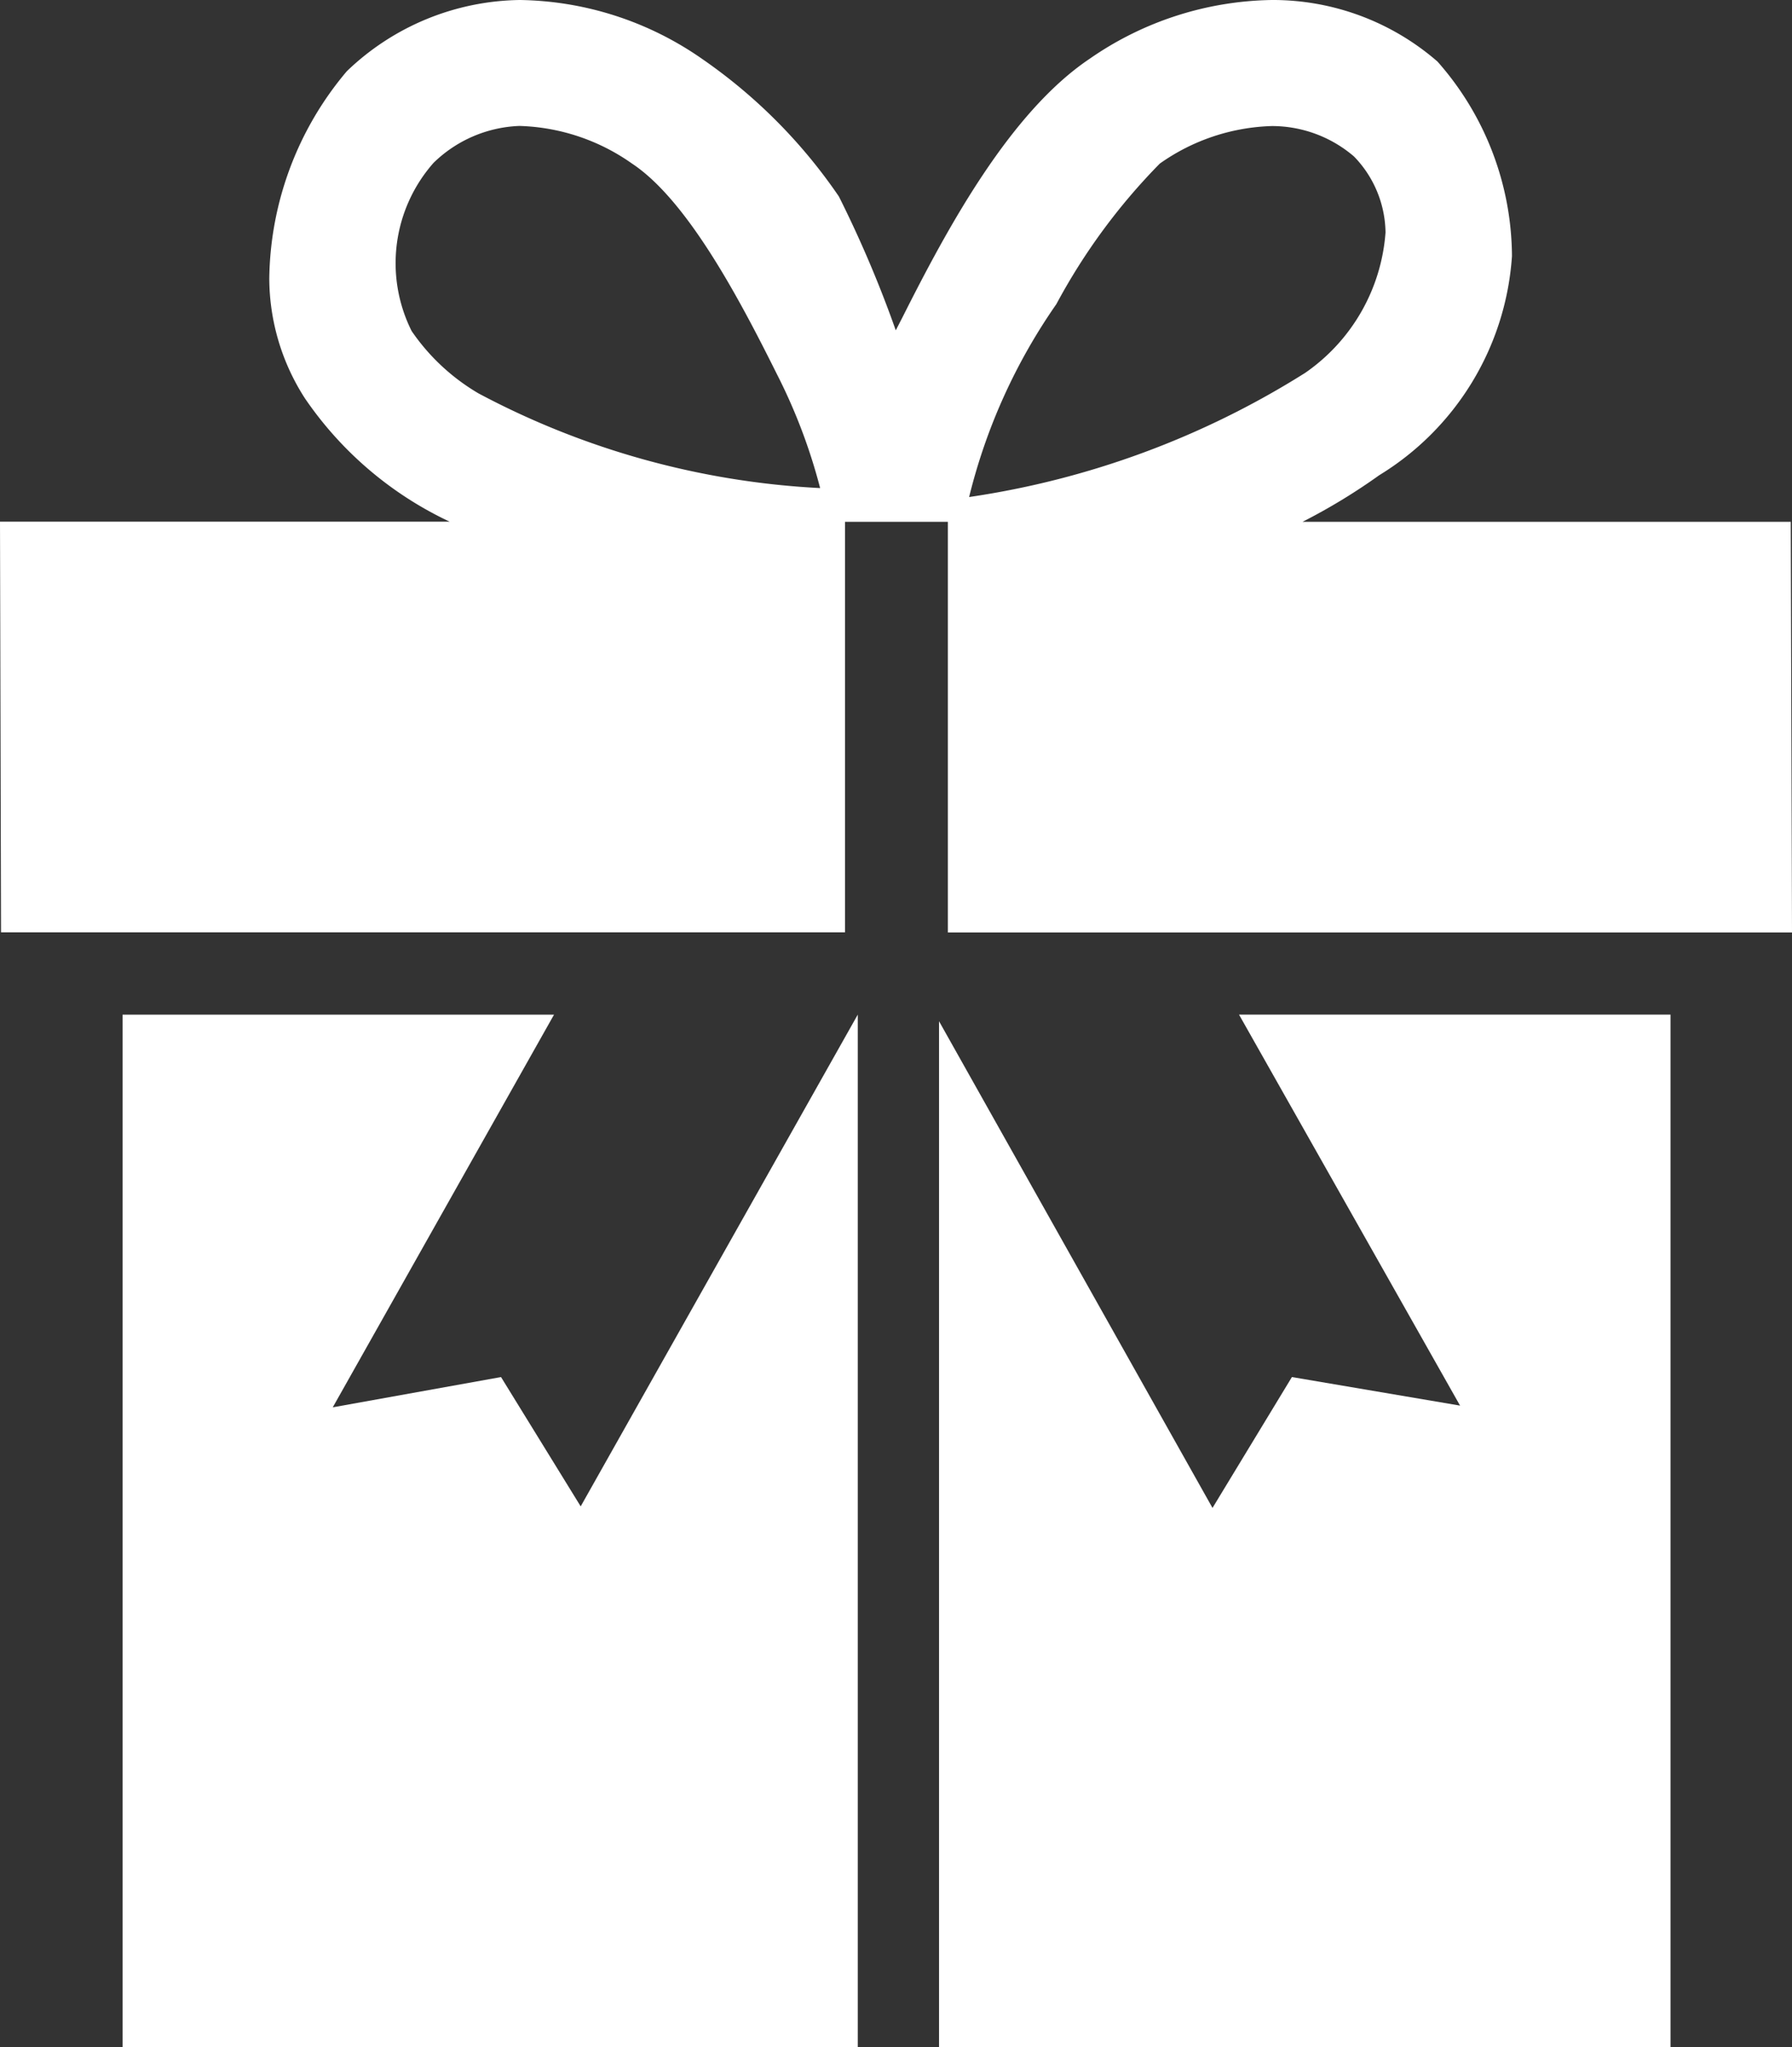 <svg xmlns="http://www.w3.org/2000/svg" width="34.665" height="39.58" viewBox="0 0 34.665 39.58">
  <rect x="0" y="0" width="34.665" height="39.58" fill="#333333" stroke="none"/>
  <g id="gift-box-with-a-ribbon" transform="translate(-1.744)">
    <g id="c34_present" transform="translate(1.744)">
      <path id="Path_48945" data-name="Path 48945" d="M12.289,23.429l-1.541-2.5-3.255.585,4.28-7.591H3.427V33.886H17.649V13.922Z" transform="translate(-1.056 5.693)" fill="#fff"/>
      <path id="Path_48946" data-name="Path 48946" d="M36.385,10.088H26.941a11.59,11.59,0,0,0,1.482-.9A5.384,5.384,0,0,0,30.992,4.95a5.716,5.716,0,0,0-1.441-3.76A4.854,4.854,0,0,0,26.351,0a6.333,6.333,0,0,0-3.525,1.134c-1.548,1.037-2.76,3.283-3.624,5l-.13.252a22.5,22.5,0,0,0-1.1-2.587,10.228,10.228,0,0,0-2.647-2.661A6.311,6.311,0,0,0,11.8,0,4.92,4.92,0,0,0,8.453,1.377a6.323,6.323,0,0,0-1.5,4.006A4.3,4.3,0,0,0,7.642,7.7a6.982,6.982,0,0,0,2.8,2.385H1.744l.02,7.939H18.09V10.088H20.08v7.939H36.409ZM11,7.605A4.053,4.053,0,0,1,9.707,6.4a2.93,2.93,0,0,1,.424-3.252,2.51,2.51,0,0,1,1.654-.713H11.8a3.965,3.965,0,0,1,2.168.726c1.078.712,2.094,2.646,2.8,4.063a10.836,10.836,0,0,1,.841,2.212A15.764,15.764,0,0,1,11,7.605ZM22.179,5.879a11.856,11.856,0,0,1,2-2.716,3.943,3.943,0,0,1,2.168-.726h.007a2.438,2.438,0,0,1,1.582.588,2.148,2.148,0,0,1,.61,1.468,3.619,3.619,0,0,1-1.555,2.716,16.762,16.762,0,0,1-6.5,2.4A11.159,11.159,0,0,1,22.179,5.879Z" transform="translate(-1.744 0)" fill="#fff"/>
      <path id="Path_48947" data-name="Path 48947" d="M24.716,21.481l-3.253-.552-1.536,2.53L14.637,14.05V33.886h14.15V13.922H20.44Z" transform="translate(3.528 5.693)" fill="#fff"/>
      <path id="Path_48948" data-name="Path 48948" d="M14.637,13.922" transform="translate(3.528 5.693)" fill="#fff"/>
    </g>
  </g>
</svg>
